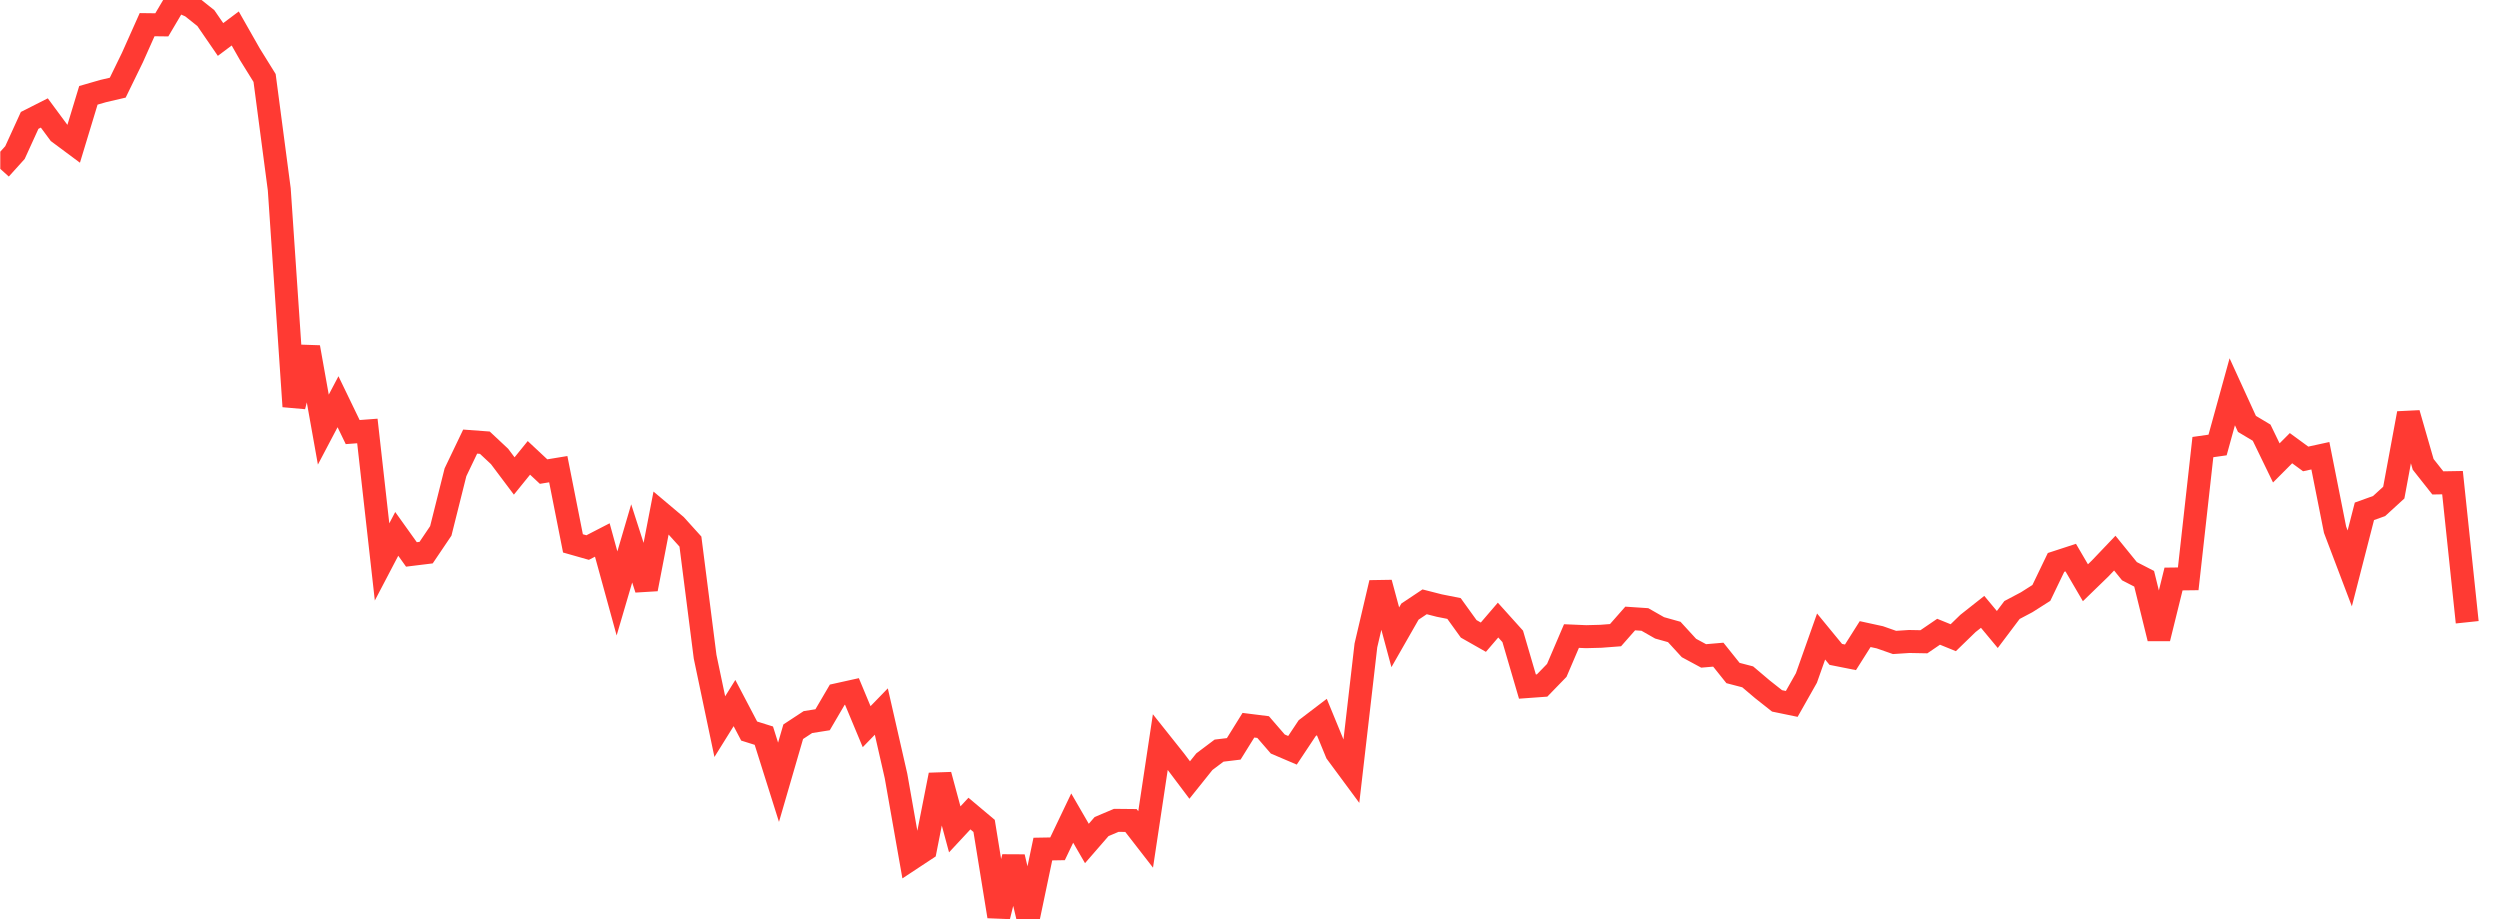 <svg width="136" height="50" viewBox="0 0 136 50" fill="none" xmlns="http://www.w3.org/2000/svg">
<g clip-path="url(#clip0_2_3670)">
<path d="M0.015 9.186L0.814 8.3L1.613 6.549L2.411 6.145L3.21 7.226L4.009 7.82L4.808 5.186L5.607 4.955L6.405 4.769L7.204 3.131L8.003 1.342L8.802 1.352L9.601 0L10.399 0.349L11.198 0.985L11.997 2.148L12.796 1.549L13.595 2.955L14.394 4.242L15.192 10.3L15.991 22.11L16.79 18.892L17.589 23.371L18.388 21.854L19.186 23.505L19.985 23.445L20.784 30.569L21.583 29.043L22.382 30.161L23.181 30.063L23.979 28.881L24.778 25.691L25.577 24.023L26.376 24.082L27.175 24.83L27.974 25.893L28.772 24.908L29.571 25.654L30.37 25.523L31.169 29.56L31.968 29.787L32.766 29.375L33.565 32.283L34.364 29.561L35.163 32.045L35.962 27.905L36.761 28.578L37.559 29.461L38.358 35.725L39.157 39.529L39.956 38.246L40.755 39.769L41.553 40.02L42.352 42.555L43.151 39.806L43.95 39.281L44.749 39.155L45.547 37.792L46.346 37.615L47.145 39.531L47.944 38.708L48.743 42.212L49.541 46.739L50.34 46.212L51.139 42.155L51.938 45.117L52.737 44.258L53.536 44.929L54.334 49.852L55.133 46.619L55.932 50L56.731 46.189L57.53 46.175L58.328 44.504L59.127 45.885L59.926 44.965L60.725 44.627L61.524 44.635L62.323 45.665L63.121 40.367L63.92 41.371L64.719 42.433L65.518 41.435L66.317 40.834L67.115 40.738L67.914 39.452L68.713 39.552L69.512 40.475L70.311 40.816L71.11 39.614L71.908 39.006L72.707 40.95L73.506 42.031L74.305 35.11L75.104 31.703L75.903 34.668L76.701 33.272L77.5 32.739L78.299 32.943L79.098 33.102L79.897 34.21L80.695 34.663L81.494 33.732L82.293 34.62L83.092 37.349L83.891 37.291L84.689 36.469L85.488 34.601L86.287 34.635L87.086 34.614L87.885 34.553L88.683 33.646L89.482 33.699L90.281 34.155L91.08 34.379L91.879 35.251L92.678 35.682L93.476 35.614L94.275 36.612L95.074 36.82L95.873 37.497L96.672 38.128L97.471 38.293L98.269 36.882L99.068 34.626L99.867 35.599L100.666 35.758L101.465 34.495L102.263 34.669L103.062 34.949L103.861 34.897L104.66 34.912L105.459 34.367L106.257 34.691L107.056 33.916L107.855 33.285L108.654 34.245L109.453 33.184L110.252 32.762L111.05 32.255L111.849 30.595L112.648 30.334L113.447 31.702L114.246 30.927L115.044 30.09L115.843 31.074L116.642 31.485L117.441 34.732L118.24 31.498L119.039 31.488L119.837 24.321L120.636 24.208L121.435 21.313L122.234 23.06L123.033 23.538L123.831 25.183L124.63 24.381L125.429 24.966L126.228 24.792L127.027 28.816L127.826 30.921L128.624 27.816L129.423 27.529L130.222 26.798L131.021 22.485L131.82 25.26L132.618 26.27L133.417 26.256L134.216 33.851" stroke="#FF3A33" stroke-width="1.25"/>
</g>
<defs>
<clipPath id="clip0_2_3670">
<rect width="135" height="50" fill="white" transform="translate(0.015)"/>
</clipPath>
</defs>
</svg>
